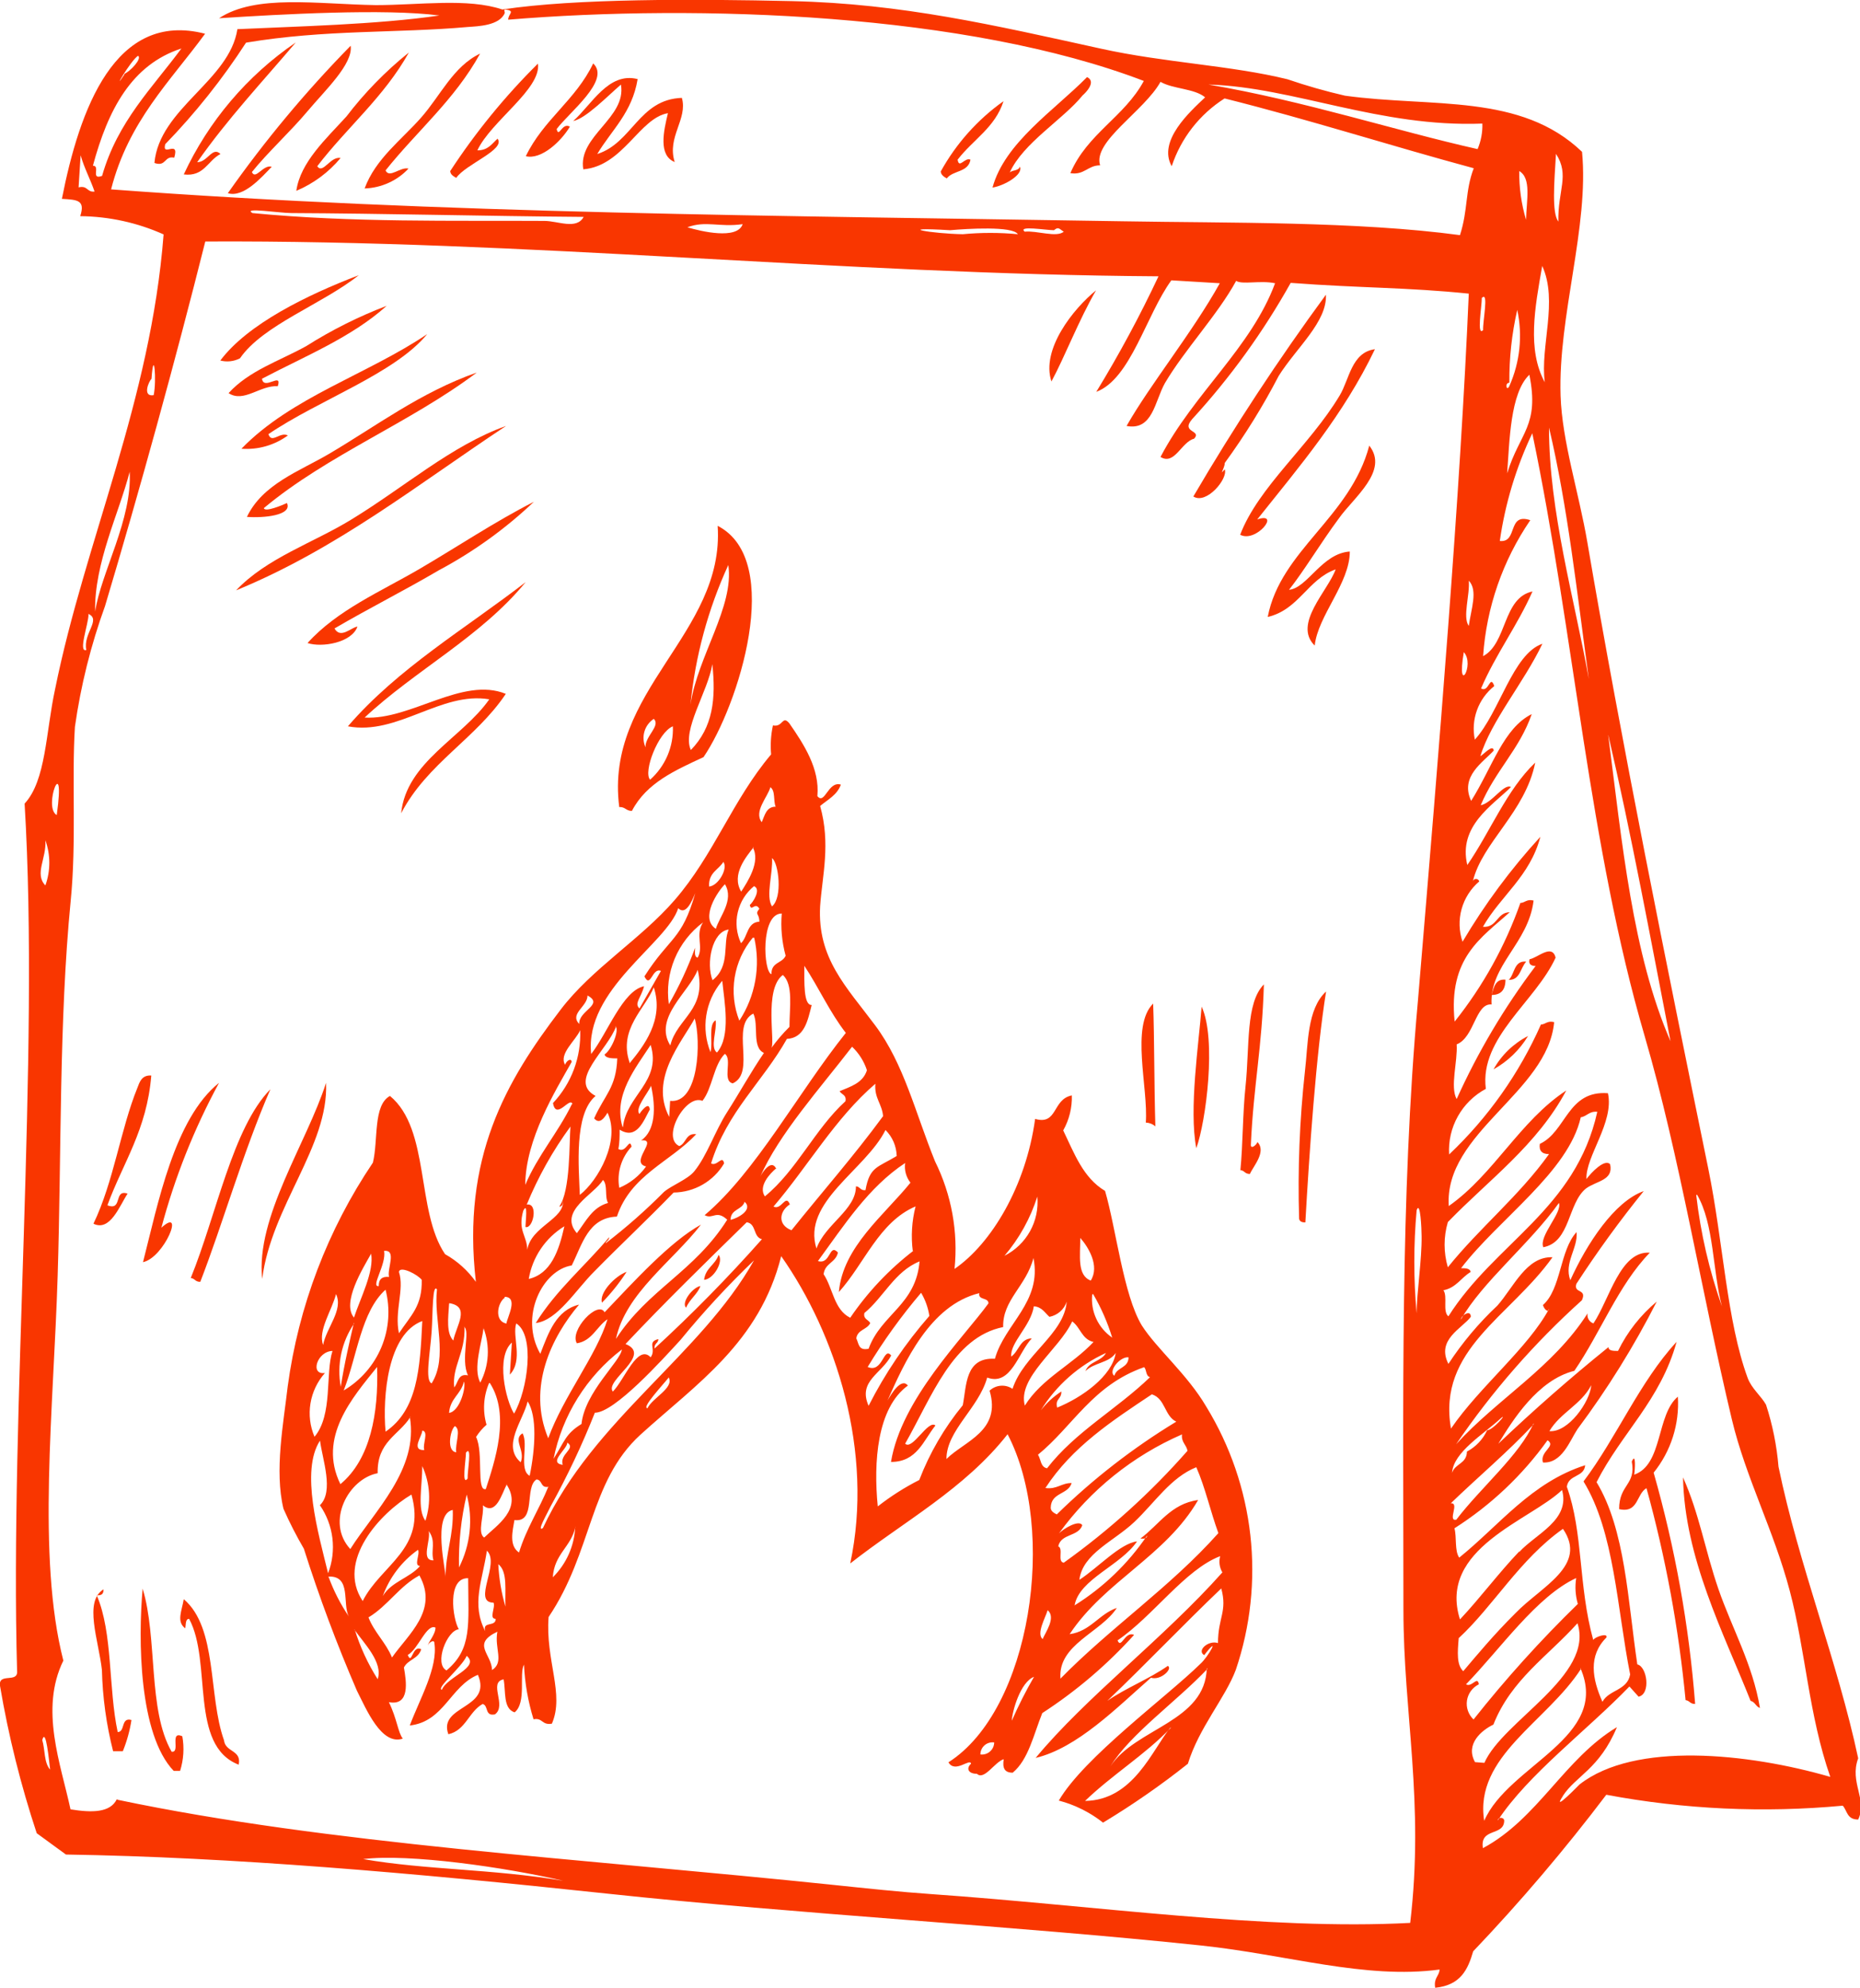 <svg width="87" height="93" viewBox="0 0 87 93" fill="none" xmlns="http://www.w3.org/2000/svg">
<g clip-path="url(#clip0_347_2319)">
<path fill-rule="evenodd" clip-rule="evenodd" d="M8.424 82.83H8.124C6.492 81.125 6.458 76.675 6.672 74.305C7.377 76.624 6.904 79.982 8.029 81.935C8.459 81.986 7.909 80.937 8.527 81.21C8.625 81.75 8.589 82.306 8.424 82.83Z" fill="#F93600"/>
<path fill-rule="evenodd" clip-rule="evenodd" d="M11.164 82.54C8.837 81.644 9.936 77.74 8.846 75.719C8.665 75.719 8.7 75.984 8.665 76.163C8.244 75.856 8.502 75.353 8.596 74.799C10.185 76.154 9.73 79.3 10.477 81.397C10.537 81.968 11.31 81.841 11.164 82.54Z" fill="#F93600"/>
<path fill-rule="evenodd" clip-rule="evenodd" d="M5.746 81.909H5.29C4.974 80.665 4.798 79.39 4.767 78.107C4.612 76.717 3.908 74.901 4.844 74.339C4.844 74.603 4.707 74.62 4.526 74.62C5.282 76.376 5.067 78.977 5.505 81.014C5.866 81.014 5.643 80.306 6.149 80.451C6.072 80.951 5.936 81.44 5.746 81.909Z" fill="#F93600"/>
<path fill-rule="evenodd" clip-rule="evenodd" d="M82.32 79.888C82.122 79.82 82.097 79.606 81.882 79.555C80.611 76.358 78.799 72.88 78.722 69.103C79.486 70.808 79.752 72.513 80.379 74.329C81.006 76.145 81.985 77.859 82.32 79.888Z" fill="#F93600"/>
<path fill-rule="evenodd" clip-rule="evenodd" d="M79.289 79.7C79.04 79.7 79.04 79.547 78.842 79.521C78.522 76.17 77.91 72.853 77.013 69.607C76.532 69.879 76.644 70.792 75.733 70.587C75.733 69.419 76.532 69.462 76.326 68.362C76.532 67.885 76.472 68.78 76.438 68.976C77.786 68.507 77.468 66.171 78.481 65.327C78.561 66.611 78.157 67.878 77.348 68.882C78.355 72.415 79.005 76.039 79.289 79.7Z" fill="#F93600"/>
<path fill-rule="evenodd" clip-rule="evenodd" d="M9.368 59.957C9.119 59.957 9.119 59.795 8.922 59.778C10.124 56.829 10.88 52.745 12.649 50.946C11.378 53.862 10.425 57.229 9.368 59.957Z" fill="#F93600"/>
<path fill-rule="evenodd" clip-rule="evenodd" d="M12.263 59.82C11.954 56.93 14.341 53.486 15.251 50.648C15.38 53.623 12.701 56.393 12.263 59.82Z" fill="#F93600"/>
<path fill-rule="evenodd" clip-rule="evenodd" d="M32.933 59.863C33.001 59.301 33.456 59.164 33.611 58.695C33.86 58.985 33.388 59.829 32.933 59.863Z" fill="#F93600"/>
<path fill-rule="evenodd" clip-rule="evenodd" d="M4.371 57.237C5.324 55.259 5.633 52.829 6.432 50.868C6.518 50.655 6.612 50.272 7.076 50.306C6.87 52.855 5.745 54.398 5.024 56.376C5.754 56.657 5.299 55.608 5.968 55.83C5.591 56.401 5.153 57.62 4.371 57.237Z" fill="#F93600"/>
<path fill-rule="evenodd" clip-rule="evenodd" d="M61.057 57.177C60.877 57.177 60.791 57.126 60.765 57.007C60.695 54.696 60.787 52.383 61.04 50.084C61.186 48.882 61.126 47.194 62.027 46.376C61.563 49.24 61.237 53.963 61.057 57.177Z" fill="#F93600"/>
<path fill-rule="evenodd" clip-rule="evenodd" d="M58.464 54.91C58.215 54.91 58.215 54.748 58.018 54.731C58.138 53.538 58.121 52.114 58.258 50.818C58.456 48.943 58.258 46.913 59.117 46.044C59.031 49.036 58.636 50.724 58.507 53.554C58.507 53.768 58.773 53.554 58.816 53.418C59.254 53.87 58.61 54.56 58.464 54.91Z" fill="#F93600"/>
<path fill-rule="evenodd" clip-rule="evenodd" d="M55.956 53.708C55.604 51.875 56.076 48.789 56.205 47.084C56.909 48.593 56.411 52.455 55.956 53.708Z" fill="#F93600"/>
<path fill-rule="evenodd" clip-rule="evenodd" d="M54.041 52.685C53.917 52.576 53.76 52.513 53.594 52.506C53.715 50.878 52.873 47.997 53.938 46.94C53.998 48.679 53.981 50.597 54.041 52.685Z" fill="#F93600"/>
<path fill-rule="evenodd" clip-rule="evenodd" d="M70.417 45.822C70.417 46.316 70.194 46.538 69.765 46.538C69.876 46.179 69.945 45.779 70.417 45.822Z" fill="#F93600"/>
<path fill-rule="evenodd" clip-rule="evenodd" d="M70.572 45.831C70.856 45.558 70.804 44.919 71.388 44.978C71.113 45.268 71.105 45.848 70.572 45.831Z" fill="#F93600"/>
<path fill-rule="evenodd" clip-rule="evenodd" d="M18.764 38.038C19.004 35.634 21.632 34.509 22.886 32.71C20.627 32.327 18.592 34.415 16.273 33.972C18.618 31.252 21.761 29.411 24.586 27.229C22.491 29.786 19.434 31.338 17.055 33.563C19.21 33.691 21.632 31.628 23.659 32.454C22.25 34.56 19.983 35.702 18.764 38.038Z" fill="#F93600"/>
<path fill-rule="evenodd" clip-rule="evenodd" d="M14.384 30.077C15.775 28.534 17.819 27.664 19.614 26.616C21.408 25.567 23.134 24.407 24.972 23.47C23.642 24.732 22.145 25.81 20.524 26.675C18.927 27.613 17.235 28.465 15.646 29.395C15.93 29.906 16.436 29.335 16.72 29.309C16.445 30.068 15.054 30.298 14.384 30.077Z" fill="#F93600"/>
<path fill-rule="evenodd" clip-rule="evenodd" d="M11.044 27.613C12.478 26.096 14.642 25.397 16.411 24.314C18.919 22.788 21.126 20.828 23.668 19.924C19.58 22.626 15.793 25.661 11.044 27.613Z" fill="#F93600"/>
<path fill-rule="evenodd" clip-rule="evenodd" d="M61.495 30.196C60.465 29.19 62.114 27.638 62.474 26.632C61.169 27.093 60.757 28.516 59.297 28.857C59.898 25.729 63.161 24.203 64.046 20.844C64.982 22.029 63.307 23.273 62.62 24.254C61.761 25.413 61.032 26.649 60.293 27.587C61.152 27.51 61.83 25.882 63.136 25.797C63.136 27.28 61.641 28.798 61.495 30.196Z" fill="#F93600"/>
<path fill-rule="evenodd" clip-rule="evenodd" d="M11.55 24.177C12.28 22.642 14.014 22.037 15.38 21.235C17.595 19.931 19.674 18.346 22.301 17.425C19.193 19.769 15.32 21.278 12.34 23.767C12.391 23.972 13.199 23.631 13.422 23.529C13.688 24.108 12.331 24.236 11.55 24.177Z" fill="#F93600"/>
<path fill-rule="evenodd" clip-rule="evenodd" d="M58.008 25.012C58.867 22.762 61.254 20.852 62.662 18.499C63.117 17.749 63.212 16.479 64.311 16.334C62.843 19.403 60.79 21.807 58.806 24.296C59.94 23.913 58.755 25.413 58.008 25.012Z" fill="#F93600"/>
<path fill-rule="evenodd" clip-rule="evenodd" d="M11.293 20.989C13.629 18.577 17.175 17.52 19.983 15.627C18.455 17.485 14.891 18.713 12.555 20.307C12.71 20.776 13.088 20.179 13.466 20.367C12.839 20.825 12.069 21.046 11.293 20.989Z" fill="#F93600"/>
<path fill-rule="evenodd" clip-rule="evenodd" d="M55.818 23.222C57.721 19.973 59.79 16.823 62.019 13.785C62.079 15.055 60.645 16.257 59.812 17.579C59.075 18.998 58.23 20.36 57.287 21.654C57.287 21.901 56.995 22.293 57.287 21.952C57.45 22.387 56.428 23.615 55.818 23.222Z" fill="#F93600"/>
<path fill-rule="evenodd" clip-rule="evenodd" d="M10.691 18.388C11.653 17.331 13.062 16.888 14.324 16.189C15.511 15.437 16.771 14.806 18.085 14.305C16.445 15.78 14.264 16.658 12.254 17.715C12.34 18.286 13.216 17.374 12.993 18.064C12.16 18.013 11.404 18.857 10.691 18.388Z" fill="#F93600"/>
<path fill-rule="evenodd" clip-rule="evenodd" d="M10.305 16.863C11.584 15.158 14.349 13.802 16.78 12.873C15.062 14.237 12.297 15.2 11.224 16.761C10.941 16.906 10.613 16.943 10.305 16.863Z" fill="#F93600"/>
<path fill-rule="evenodd" clip-rule="evenodd" d="M49.18 17.843C48.682 16.342 50.211 14.433 51.267 13.58C50.46 14.97 49.807 16.683 49.18 17.843Z" fill="#F93600"/>
<path fill-rule="evenodd" clip-rule="evenodd" d="M11.782 8.048C11.954 8.44 12.306 7.681 12.71 7.8C12.203 8.329 11.379 9.258 10.657 9.036C12.38 6.586 14.302 4.28 16.402 2.14C16.523 2.992 15.2 4.228 14.393 5.192C13.586 6.155 12.504 7.144 11.782 8.048Z" fill="#F93600"/>
<path fill-rule="evenodd" clip-rule="evenodd" d="M14.839 7.775C15.105 8.167 15.449 7.297 15.93 7.391C15.374 8.06 14.664 8.586 13.86 8.926C14.049 7.579 15.277 6.47 16.205 5.447C17.053 4.337 18.033 3.332 19.125 2.455C17.965 4.535 16.222 5.967 14.839 7.775Z" fill="#F93600"/>
<path fill-rule="evenodd" clip-rule="evenodd" d="M17.055 8.815C17.561 7.434 18.772 6.548 19.691 5.508C20.61 4.468 21.194 3.112 22.456 2.507C21.271 4.664 19.494 6.139 18.034 7.971C18.214 8.364 18.721 7.792 19.107 7.886C18.844 8.168 18.527 8.395 18.174 8.554C17.822 8.714 17.442 8.802 17.055 8.815Z" fill="#F93600"/>
<path fill-rule="evenodd" clip-rule="evenodd" d="M9.223 7.587C9.712 7.587 9.935 6.829 10.313 7.204C9.721 7.502 9.549 8.278 8.596 8.158C9.751 5.671 11.56 3.538 13.834 1.986C12.271 3.828 10.631 5.575 9.223 7.587Z" fill="#F93600"/>
<path fill-rule="evenodd" clip-rule="evenodd" d="M21.34 8.32C21.211 8.243 21.074 8.175 21.057 8.004C22.243 6.189 23.619 4.503 25.162 2.975C25.325 4.16 22.972 5.66 22.328 7.033C22.834 7.033 23.006 6.726 23.272 6.487C23.667 6.998 21.787 7.672 21.34 8.32Z" fill="#F93600"/>
<path fill-rule="evenodd" clip-rule="evenodd" d="M29.825 3.7C29.567 5.277 28.605 6.079 27.936 7.204C29.576 6.684 29.885 4.646 31.894 4.578C32.178 5.576 31.182 6.411 31.559 7.579C30.778 7.264 31.044 6.121 31.242 5.294C29.911 5.516 29.146 7.767 27.283 7.92C27.017 6.36 29.318 5.516 29.043 3.956C28.391 4.519 27.403 5.542 26.811 5.661C27.678 4.894 28.459 3.351 29.825 3.7Z" fill="#F93600"/>
<path fill-rule="evenodd" clip-rule="evenodd" d="M47.231 8.065C47.36 7.946 47.652 7.997 47.703 7.792C47.884 8.159 46.982 8.687 46.424 8.773C46.999 6.667 49.309 5.167 50.846 3.606C51.31 3.828 50.752 4.365 50.64 4.459C49.721 5.593 47.867 6.675 47.231 8.065Z" fill="#F93600"/>
<path fill-rule="evenodd" clip-rule="evenodd" d="M26.037 6.036C26.14 6.488 26.287 5.703 26.656 5.925C26.244 6.616 25.316 7.485 24.595 7.306C25.41 5.601 26.93 4.68 27.746 2.967C28.579 3.751 26.621 5.252 26.037 6.036Z" fill="#F93600"/>
<path fill-rule="evenodd" clip-rule="evenodd" d="M44.285 8.346C44.157 8.269 44.019 8.193 44.002 8.022C44.72 6.72 45.723 5.595 46.939 4.731C46.544 5.968 45.513 6.53 44.792 7.468C44.861 7.92 45.127 7.34 45.393 7.468C45.29 8.073 44.569 7.962 44.285 8.346Z" fill="#F93600"/>
<path fill-rule="evenodd" clip-rule="evenodd" d="M1.718 85.746C0.972 83.496 0.397 81.193 0.001 78.857C-0.094 78.209 0.859 78.755 0.799 78.15C0.456 65.959 1.864 49.386 1.151 37.587C2.156 36.505 2.139 34.254 2.577 32.234C3.985 25.277 7.051 18.756 7.652 10.964C6.426 10.414 5.099 10.124 3.753 10.111C3.994 9.361 3.633 9.344 2.895 9.301C3.719 5.115 5.377 0.486 9.593 1.578C7.961 3.811 6.012 5.661 5.196 8.858C20.611 10.009 36.592 10.086 52.522 10.35C57.408 10.435 63.48 10.35 68.289 10.998C68.675 9.796 68.52 8.952 68.933 7.869C65.043 6.82 61.264 5.601 57.279 4.604C56.111 5.346 55.237 6.467 54.806 7.775C54.136 6.59 55.665 5.218 56.369 4.553C55.871 4.135 54.866 4.169 54.282 3.828C53.518 5.201 51.096 6.624 51.457 7.733C50.873 7.733 50.727 8.202 50.066 8.099C50.856 6.249 52.591 5.473 53.501 3.786C45.24 0.623 32.693 0.179 23.771 0.921C23.771 0.665 24.054 0.546 23.771 0.469C23.488 0.393 23.625 0.52 23.608 0.614C23.359 1.202 22.354 1.228 21.89 1.262C18.533 1.56 15.218 1.373 11.508 1.995C10.407 3.696 9.142 5.287 7.729 6.744C7.558 7.383 8.408 6.497 8.15 7.375C7.678 7.272 7.781 7.818 7.223 7.622C7.455 5.064 10.735 3.777 11.104 1.364C13.801 1.237 17.665 1.151 20.551 0.725C18.035 0.393 13.148 0.665 10.246 0.853C11.963 -0.281 14.831 0.196 17.579 0.239C19.623 0.239 21.873 -0.102 23.496 0.444C26.931 -0.076 32.487 -0.051 37.047 0.052C42.2 0.171 46.493 1.177 51.5 2.277C54.463 2.933 57.606 3.061 60.225 3.709C61.107 4.011 62.004 4.267 62.913 4.476C67 5.039 71.131 4.348 73.999 7.102C74.334 10.597 72.874 14.774 72.995 18.508C73.063 20.64 73.853 23.052 74.248 25.371C75.846 34.749 77.941 45.072 79.907 54.68C80.603 58.09 80.766 61.79 81.745 64.45C81.925 64.944 82.381 65.302 82.604 65.703C82.91 66.644 83.106 67.616 83.188 68.602C84.141 73.222 85.953 77.715 86.915 82.242C86.494 83.376 87.361 84.16 86.915 85.106C86.382 85.106 86.408 84.697 86.194 84.458C82.501 84.803 78.777 84.631 75.133 83.947C73.198 86.502 71.12 88.947 68.907 91.27C68.658 92.122 68.323 92.856 67.129 92.975C67.052 92.506 67.318 92.438 67.335 92.122C63.849 92.591 60.208 91.423 56.172 90.997C47.455 90.076 37.425 89.539 28.357 88.567C19.288 87.596 10.804 86.862 3.084 86.743M5.522 84.186C15.347 86.249 27.077 86.922 39.014 88.167C40.482 88.32 42.071 88.491 43.548 88.593C51.234 89.13 59.246 90.298 65.961 89.94C66.631 84.279 65.644 80.145 65.644 75.285C65.644 65.72 65.489 56.01 66.322 46.812C67.335 34.74 68.306 23.018 68.701 13.734C65.798 13.436 63.669 13.479 60.371 13.231C59.087 15.527 57.54 17.667 55.759 19.608C55.21 20.247 56.232 20.111 55.854 20.52C55.261 20.665 54.944 21.782 54.282 21.373C55.845 18.389 58.525 16.258 59.641 13.248C58.954 13.103 58.095 13.325 57.82 13.137C56.962 14.715 55.407 16.36 54.488 17.92C54.008 18.773 53.922 20.154 52.694 19.924C53.81 17.963 55.768 15.559 57.056 13.248L54.789 13.112C53.604 14.74 52.891 17.724 51.277 18.329C52.345 16.581 53.317 14.777 54.188 12.924C39.314 12.831 24.664 11.219 9.602 11.296C8.202 16.872 6.544 22.89 4.913 28.346C4.249 30.177 3.777 32.071 3.504 33.998C3.35 36.454 3.582 39.378 3.307 42.131C2.757 47.741 2.878 53.887 2.697 59.676C2.508 65.865 1.718 72.813 2.963 77.672C1.847 79.948 2.843 82.506 3.298 84.629C4.294 84.791 5.153 84.791 5.462 84.16L5.522 84.186ZM16.987 86.956C19.932 87.468 22.998 87.408 26.347 87.971C23.634 87.34 19.125 86.692 16.987 86.956ZM1.976 81.389C2.113 81.833 2.053 82.455 2.345 82.77C2.294 82.37 2.148 80.758 1.976 81.389ZM73.098 84.015C72.531 84.868 73.956 83.384 73.888 83.461C76.464 81.449 81.754 81.995 85.61 83.111C84.596 80.204 84.459 77.221 83.712 74.399C82.965 71.577 81.659 69.122 81.007 66.394C79.564 60.341 78.559 54.049 76.936 48.491C74.308 39.506 73.656 29.796 71.672 20.265C70.914 21.859 70.402 23.557 70.152 25.303C71.011 25.397 70.487 23.964 71.578 24.331C70.288 26.22 69.527 28.414 69.371 30.691C70.504 30.085 70.281 27.963 71.681 27.664C70.968 29.276 69.963 30.597 69.276 32.2C69.645 32.421 69.688 31.518 69.894 32.089C69.525 32.383 69.245 32.773 69.085 33.215C68.924 33.657 68.889 34.135 68.984 34.595C70.144 33.325 70.753 30.588 72.144 30.111C71.286 31.918 69.74 33.726 69.242 35.371C69.388 35.294 69.834 34.783 69.869 35.107C69.388 35.644 68.271 36.309 68.812 37.46C69.791 35.908 70.324 34.05 71.646 33.402C71.071 35.056 69.929 36.062 69.259 37.664C69.791 37.562 70.341 36.633 70.676 36.812C69.817 37.664 68.194 38.636 68.632 40.46C69.714 38.892 70.47 36.948 71.809 35.669C71.346 37.988 69.319 39.412 68.89 41.228C68.898 41.194 68.917 41.164 68.944 41.143C68.972 41.122 69.005 41.11 69.04 41.11C69.075 41.11 69.108 41.122 69.136 41.143C69.163 41.164 69.182 41.194 69.19 41.228C68.792 41.567 68.504 42.017 68.365 42.52C68.226 43.023 68.241 43.555 68.409 44.049C69.448 42.292 70.668 40.646 72.05 39.139C71.56 40.998 70.204 41.884 69.362 43.35C70.032 43.401 70.006 42.677 70.616 42.668C69.293 43.862 67.73 44.791 68.04 47.783C69.369 46.117 70.408 44.241 71.114 42.234C71.32 42.234 71.414 42.038 71.732 42.123C71.492 44.126 69.671 45.132 69.766 46.982C69.01 46.914 68.967 48.525 68.134 48.849C68.186 49.659 67.816 50.835 68.134 51.407C69.128 49.203 70.367 47.115 71.827 45.183C71.646 45.183 71.475 45.115 71.543 44.868C71.93 44.8 72.591 44.126 72.763 44.791C71.827 46.846 69.19 48.534 69.499 50.929C68.948 51.225 68.494 51.671 68.19 52.215C67.885 52.759 67.744 53.377 67.782 53.998C69.603 52.273 71.063 50.208 72.076 47.92C72.282 47.92 72.376 47.724 72.694 47.809C72.393 51.091 67.541 52.984 67.765 56.411C69.877 54.927 71.088 52.43 73.261 51.006C71.895 53.563 69.637 55.183 67.722 57.161C67.519 57.851 67.519 58.585 67.722 59.275C69.216 57.417 71.054 55.942 72.454 53.981C72.121 53.981 71.978 53.822 72.024 53.504C73.269 52.924 73.312 50.989 75.21 51.134C75.511 52.498 74.154 54.092 74.205 55.149C74.42 54.851 75.064 54.177 75.313 54.459C75.476 55.217 74.678 55.226 74.18 55.592C73.321 56.291 73.458 58.099 72.187 58.337C71.964 57.817 73.089 56.718 72.917 56.266C71.56 58.175 69.336 59.957 68.332 61.722C68.332 61.534 68.804 61.227 68.795 61.594C68.374 62.148 67.172 62.66 67.748 63.794C68.401 62.797 69.17 61.882 70.04 61.066C70.796 60.213 71.397 58.755 72.617 58.806C70.633 61.594 67.224 63.111 67.868 66.82C69.216 64.851 71.475 63.052 72.462 61.21C72.411 61.441 72.213 61.21 72.17 61.04C73.029 60.29 72.952 58.482 73.742 57.63C73.819 58.38 73.141 59.062 73.45 59.88C74.222 58.175 75.511 56.198 76.885 55.712C75.759 57.103 74.707 58.552 73.733 60.051C73.587 60.511 74.248 60.264 73.991 60.818C71.765 62.821 69.79 65.082 68.108 67.553C70.066 65.405 72.642 63.964 74.257 61.432C74.239 61.53 74.257 61.631 74.307 61.717C74.358 61.803 74.437 61.868 74.532 61.901C75.287 60.767 75.785 58.491 77.168 58.593C75.7 60.102 74.867 62.327 73.639 64.118C71.921 64.544 70.745 66.445 70.083 67.528C71.738 65.953 73.455 64.447 75.236 63.009C75.236 63.188 75.468 63.188 75.682 63.188C76.116 62.3 76.734 61.513 77.494 60.878C76.431 62.968 75.19 64.965 73.785 66.846C73.424 67.391 73.063 68.457 72.17 68.406C72.007 67.885 72.814 67.647 72.385 67.365C71.213 69.002 69.735 70.4 68.031 71.483C68.143 71.909 68.031 72.54 68.254 72.856C70.144 71.33 71.621 69.343 74.145 68.533C74.094 69.113 73.372 68.951 73.287 69.539C74.059 71.688 73.819 74.168 74.523 76.709C74.575 76.573 75.219 76.351 75.141 76.59C74.283 77.442 74.472 78.525 74.953 79.599C75.262 79.028 76.112 79.079 76.249 78.32C75.631 75.217 75.519 71.662 74.068 69.292C75.622 67.229 76.696 64.629 78.422 62.762C77.666 65.499 75.846 67.025 74.678 69.326C76.026 71.551 76.138 74.868 76.584 77.851C77.039 77.945 77.228 79.232 76.644 79.36L76.215 78.883C74.231 80.937 71.475 82.992 70.058 85.149C70.058 84.995 70.332 84.978 70.358 85.149C70.358 85.907 69.207 85.464 69.362 86.445C71.938 85.064 73.175 82.259 75.631 80.784C74.815 82.745 73.699 83.069 73.098 84.007V84.015ZM73.956 78.047C72.368 80.528 68.941 82.156 69.422 85.166C70.556 82.549 75.347 81.27 73.922 78.022L73.956 78.047ZM69.431 82.455C70.29 80.486 74.583 78.38 73.785 75.925C72.419 77.451 70.684 78.559 69.852 80.665C69.319 80.92 68.52 81.568 68.993 82.421L69.431 82.455ZM73.802 75.021C73.688 74.628 73.662 74.215 73.725 73.811C71.878 74.663 70.186 77.118 68.572 78.781C68.847 78.943 69.104 78.363 69.173 78.781C69.026 78.853 68.898 78.96 68.801 79.092C68.704 79.224 68.641 79.377 68.616 79.539C68.592 79.7 68.607 79.865 68.661 80.02C68.714 80.174 68.805 80.314 68.924 80.426C70.431 78.522 72.061 76.717 73.802 75.021ZM68.228 76.649C68.177 77.263 68.125 77.877 68.443 78.167C69.079 77.417 69.869 76.462 70.891 75.447C72.093 74.203 74.283 73.231 73.106 71.509C71.088 72.932 69.852 75.123 68.228 76.624V76.649ZM71.062 72.591C71.844 71.739 73.458 71.1 73.063 69.693C71.578 71.117 67.241 72.429 68.289 75.746C69.25 74.723 70.1 73.572 71.062 72.566V72.591ZM71.732 66.624C70.513 67.928 69.156 69.062 67.859 70.315C68.289 70.273 67.687 71.168 68.117 71.082C69.259 69.582 71.088 68.047 71.732 66.573V66.624ZM68.615 67.894C69.032 67.674 69.364 67.323 69.559 66.897C69.834 66.897 70.547 66.044 70.204 66.334C69.422 67.067 67.979 67.911 67.919 68.891C68.057 68.448 68.606 68.474 68.615 67.894ZM74.429 64.791C73.956 65.703 72.986 66.07 72.471 66.939C73.355 67.016 74.377 65.558 74.429 64.791ZM66.494 57.826C66.494 57.476 66.434 56.121 66.262 56.607C66.117 58.212 66.117 59.827 66.262 61.432C66.262 60.477 66.511 58.926 66.494 57.809V57.826ZM74.712 52.003C74.334 51.961 74.231 52.217 73.939 52.259C73.364 54.817 70.1 57.016 68.34 59.318C68.52 59.318 68.769 59.318 68.787 59.497C68.349 59.753 68.108 60.239 67.516 60.349C67.722 60.648 67.464 61.347 67.748 61.569C69.929 58.124 73.699 56.573 74.712 52.003ZM79.341 55.908C79.545 57.68 79.948 59.425 80.543 61.108C80.096 59.412 80.182 57.255 79.375 55.874L79.341 55.908ZM75.219 34.348C75.871 39.42 76.361 44.629 78.138 48.704C77.202 43.888 76.309 39.037 75.219 34.348ZM2.122 39.301C2.182 40.154 1.598 40.87 2.122 41.415C2.368 40.732 2.368 39.984 2.122 39.301ZM2.654 38.124C3.084 35.038 1.984 37.749 2.654 38.124ZM4.14 28.747C4.14 29.173 3.642 30.537 4.037 30.401C3.874 29.625 4.75 28.986 4.131 28.713L4.14 28.747ZM6.064 22.072C5.557 24.033 4.406 26.334 4.449 28.61C4.724 26.778 6.201 24.28 6.064 22.038V22.072ZM68.469 30.503C69.01 31.1 68.108 32.609 68.469 30.503ZM72.454 20.034C72.454 23.913 73.639 27.997 74.317 31.765C73.767 27.758 73.329 23.683 72.454 20V20.034ZM68.701 27.161C68.761 27.818 68.4 28.866 68.701 29.276C68.812 28.474 69.139 27.613 68.701 27.161ZM7.085 17.724C6.965 17.818 6.639 18.576 7.188 18.483C7.334 17.792 7.197 16.198 7.085 17.724ZM71.535 17.528C70.633 18.381 70.607 20.674 70.496 22.14C71.088 20.213 72.016 19.932 71.535 17.528ZM70.599 17.903C70.367 17.903 70.47 18.338 70.599 18.056C71.097 16.937 71.226 15.69 70.968 14.493C70.713 15.612 70.589 16.756 70.599 17.903ZM72.136 12.438C71.792 14.382 71.423 16.36 72.256 17.878C72.033 16.198 72.891 14.092 72.136 12.438ZM69.311 13.93C69.311 14.34 69.061 15.755 69.371 15.439C69.353 15.03 69.637 13.64 69.328 13.922L69.311 13.93ZM13.638 9.966C13.062 9.966 11.328 9.685 11.809 9.966C16.446 10.418 21.255 10.307 25.463 10.333C26.098 10.333 26.965 10.759 27.3 10.145C22.809 10.111 17.777 9.983 13.638 9.966ZM34.729 10.486C33.647 10.64 33.011 10.307 32.152 10.631C32.771 10.819 34.488 11.228 34.737 10.486H34.729ZM3.771 7.264L3.676 8.764C4.114 8.662 4.054 9.003 4.423 8.96C4.226 8.381 3.942 7.869 3.771 7.264ZM44.441 10.768C41.727 10.606 43.582 10.93 45.034 10.955C45.89 10.874 46.753 10.874 47.61 10.955C47.369 10.563 45.222 10.699 44.441 10.768ZM49.302 10.768C48.932 10.768 47.584 10.537 47.928 10.836C48.494 10.776 49.422 11.126 49.757 10.836C49.551 10.716 49.516 10.588 49.31 10.759L49.302 10.768ZM8.485 2.268C6.149 3.027 5.05 5.141 4.346 7.75C4.715 7.75 4.217 8.432 4.775 8.227C5.505 5.67 7.128 4.109 8.485 2.268ZM72.78 7.196C72.694 8.577 72.582 9.958 72.891 10.367C72.857 8.901 73.433 8.202 72.78 7.196ZM71.062 7.997C71.052 8.77 71.159 9.54 71.38 10.282C71.397 9.378 71.646 8.329 71.054 7.997H71.062ZM5.797 3.462C6.089 3.351 6.656 2.737 6.459 2.609C6.124 2.805 5.153 4.493 5.832 3.462H5.797ZM56.532 3.956C60.998 4.715 65.274 6.113 69.113 6.974C69.273 6.597 69.35 6.19 69.336 5.78C64.553 5.968 60.517 4.084 56.567 3.956H56.532Z" fill="#F93600"/>
<path fill-rule="evenodd" clip-rule="evenodd" d="M56.326 77.416C55.956 77.203 56.532 76.7 56.97 76.853C56.97 75.651 57.416 75.387 57.124 74.296C55.338 76.001 53.595 77.834 51.792 79.556C52.65 78.959 53.749 78.533 54.625 77.919C54.866 78.047 54.299 78.618 53.835 78.473C52.247 79.863 50.4 81.755 48.442 82.224C50.787 79.385 54.454 76.606 57.176 73.546C57.108 73.433 57.064 73.307 57.047 73.177C57.029 73.046 57.038 72.914 57.073 72.787C55.433 73.409 53.938 75.592 52.273 76.726C52.444 77.16 52.616 76.274 53.045 76.47C51.781 77.869 50.337 79.099 48.752 80.127C48.348 81.125 48.108 82.301 47.369 82.915C46.965 82.915 46.888 82.676 46.948 82.284C46.527 82.412 46.038 83.29 45.694 82.966C45.274 82.966 45.188 82.702 45.42 82.497C45.377 82.216 44.672 82.966 44.363 82.429C48.219 79.974 49.473 71.576 47.129 67.084C45.128 69.641 42.268 71.167 39.769 73.128C40.885 67.885 39.099 62.395 36.54 58.755C35.527 62.796 32.581 64.722 29.953 67.109C27.549 69.309 27.721 72.574 25.66 75.634C25.505 77.655 26.416 79.24 25.814 80.622C25.342 80.707 25.385 80.332 24.956 80.417C24.699 79.587 24.549 78.727 24.509 77.859C24.269 78.303 24.638 79.633 24.071 80.093C23.521 79.914 23.668 79.121 23.556 78.55C22.826 78.686 23.719 79.769 23.152 80.187C22.663 80.289 22.86 79.778 22.577 79.701C21.933 80.05 21.778 80.945 20.971 81.116C20.482 79.752 23.041 79.948 22.354 78.337C21.066 78.865 20.773 80.528 19.168 80.707C19.64 79.445 20.49 78.004 20.318 76.853C20.318 76.649 20.018 76.853 20.009 76.981C20.009 76.836 20.37 76.453 20.37 76.129C19.949 75.933 19.563 77.143 19.073 77.408C19.271 77.919 19.279 76.913 19.7 77.143C19.571 77.595 19.073 77.621 18.893 77.996C19.005 78.635 19.193 79.803 18.189 79.616C18.567 80.383 18.618 81.048 18.841 81.321C17.837 81.662 17.124 79.922 16.694 79.079C15.756 76.907 14.927 74.691 14.213 72.438C13.86 71.834 13.541 71.21 13.259 70.57C12.83 68.789 13.259 66.581 13.457 64.85C13.962 61.104 15.325 57.523 17.442 54.381C17.699 53.333 17.442 51.696 18.24 51.261C20.129 52.821 19.451 56.641 20.816 58.661C21.388 58.982 21.88 59.425 22.259 59.957C21.589 54.151 23.659 50.579 26.227 47.22C27.695 45.294 29.962 43.938 31.551 42.105C33.389 39.991 34.256 37.434 36.068 35.285C36.028 34.832 36.057 34.375 36.154 33.93C36.626 34.032 36.583 33.435 36.918 33.828C37.596 34.808 38.352 35.959 38.232 37.237C38.584 37.672 38.73 36.513 39.331 36.7C39.151 37.195 38.713 37.4 38.361 37.698C38.859 39.471 38.464 40.937 38.361 42.378C38.223 44.825 39.589 46.155 40.937 47.962C42.285 49.769 42.809 52.037 43.736 54.322C44.508 55.881 44.824 57.623 44.647 59.352C46.364 58.175 47.987 55.49 48.417 52.335C49.481 52.642 49.215 51.415 50.134 51.236C50.152 51.807 50.012 52.373 49.731 52.873C50.246 53.938 50.658 55.089 51.688 55.703C52.204 57.468 52.547 60.571 53.406 61.994C54.102 63.086 55.536 64.279 56.429 65.805C57.545 67.633 58.246 69.681 58.484 71.805C58.721 73.93 58.489 76.08 57.803 78.107C57.305 79.428 56.085 80.801 55.562 82.497C54.3 83.499 52.975 84.419 51.594 85.251C50.983 84.769 50.279 84.418 49.525 84.219C50.709 82.19 54.565 79.377 56.145 77.825C56.523 77.493 57.116 76.402 56.326 77.416ZM54.754 80.826C53.543 82.088 52.023 83.009 50.752 84.236C53.02 84.202 53.895 81.841 54.754 80.792V80.826ZM56.472 78.064C55.046 79.573 52.874 81.099 51.938 82.616C53.114 80.826 56.386 80.536 56.446 78.021L56.472 78.064ZM46.502 81.5C46.421 81.489 46.339 81.495 46.261 81.518C46.183 81.542 46.111 81.581 46.05 81.635C45.989 81.688 45.94 81.754 45.907 81.828C45.874 81.901 45.857 81.981 45.858 82.062C45.938 82.072 46.02 82.065 46.097 82.041C46.174 82.017 46.246 81.977 46.306 81.924C46.367 81.871 46.416 81.806 46.45 81.733C46.483 81.659 46.501 81.58 46.502 81.5ZM21.83 77.45C21.598 77.987 20.37 78.976 20.67 79.036C20.902 78.431 22.474 77.996 21.83 77.45ZM48.365 78.431C47.721 78.678 47.343 80.059 47.326 80.485C47.634 79.782 47.981 79.096 48.365 78.431ZM16.591 76.214C16.844 77.034 17.205 77.816 17.665 78.541C17.931 77.757 17.021 76.862 16.583 76.231L16.591 76.214ZM21.907 73.819C20.902 73.776 21.169 75.72 21.46 76.206C20.902 76.265 20.293 77.825 20.885 78.132C22.087 77.126 21.907 75.993 21.898 73.836L21.907 73.819ZM23.273 76.316C22.036 76.896 22.998 77.356 23.015 78.115C23.599 77.74 23.118 77.109 23.264 76.325L23.273 76.316ZM19.631 73.682C18.687 74.177 18.137 75.114 17.235 75.651C17.51 76.359 18.051 76.828 18.335 77.527C19.09 76.444 20.516 75.328 19.623 73.699L19.631 73.682ZM56.987 71.704C56.618 70.698 56.377 69.582 55.956 68.627C54.763 69.104 54.024 70.272 53.062 71.184C52.101 72.097 50.641 72.659 50.486 73.895C51.345 73.341 52.393 72.19 53.183 72.097C52.419 73.23 50.478 73.861 50.263 75.089C51.611 74.247 52.766 73.135 53.655 71.824C53.655 71.943 53.518 71.994 53.346 71.96C54.205 71.329 54.763 70.332 56.042 70.161C54.522 72.787 51.68 73.947 50.031 76.436C51.01 76.299 51.397 75.498 52.238 75.208C51.5 76.359 49.473 76.913 49.602 78.516C51.938 76.129 54.737 74.236 56.978 71.721L56.987 71.704ZM23.187 75.72C22.852 75.72 23.187 75.183 23.084 74.961C22.07 74.961 23.41 73.128 22.774 72.531C22.56 73.963 22.036 75.021 22.697 76.299C22.551 75.805 23.187 76.12 23.187 75.72ZM15.363 73.742C15.603 74.4 15.923 75.028 16.317 75.609C15.999 75.021 16.454 73.691 15.363 73.742ZM16.961 74.893C17.819 73.188 19.966 72.446 19.245 69.906C17.802 70.758 15.707 73.009 16.969 74.893H16.961ZM49.001 75.319C48.906 75.651 48.46 76.419 48.769 76.666C48.898 76.35 49.404 75.668 49.009 75.319H49.001ZM23.307 73.162C23.34 73.835 23.452 74.502 23.642 75.148C23.607 74.415 23.762 73.52 23.307 73.162ZM19.657 73.247C19.331 73.247 19.657 72.71 19.554 72.489C18.794 73.026 18.219 73.782 17.905 74.654C18.3 73.981 19.159 73.81 19.648 73.247H19.657ZM21.186 70.622C20.198 70.809 20.868 73.529 20.842 73.767C20.842 72.6 21.22 71.849 21.177 70.622H21.186ZM14.968 70.4C15.63 69.752 15.08 68.26 14.968 67.382C14.041 68.806 14.891 71.721 15.346 73.588C15.546 73.066 15.615 72.502 15.548 71.947C15.481 71.392 15.279 70.861 14.96 70.4H14.968ZM26.914 71.423C26.707 72.369 25.926 72.676 25.857 73.776C26.49 73.149 26.864 72.31 26.905 71.423H26.914ZM21.83 69.906C21.566 71.023 21.444 72.168 21.469 73.316C22.004 72.261 22.133 71.048 21.83 69.906ZM20.052 71.611C20.164 72.037 19.657 73 20.275 72.983C20.138 72.506 20.413 72.105 20.052 71.611ZM19.193 66.282C18.652 67.135 17.631 67.425 17.665 68.908C16.299 69.164 15.217 71.184 16.385 72.455C17.485 70.707 19.597 68.729 19.168 66.274L19.193 66.282ZM25.677 69.539C25.256 69.624 25.394 69.224 25.093 69.198C24.518 69.573 25.093 71.227 24.062 71.099C23.977 71.602 23.796 72.293 24.277 72.617C24.621 71.483 25.222 70.596 25.651 69.531L25.677 69.539ZM23.71 69.42C23.47 69.863 23.212 70.912 22.585 70.409C22.654 70.869 22.311 71.687 22.646 71.918C23.23 71.346 24.457 70.588 23.685 69.42H23.71ZM35.269 58.951C34.05 60.12 32.903 61.361 31.834 62.668C30.976 63.605 28.743 66.078 27.824 66.078C27.231 67.575 26.543 69.033 25.763 70.443C25.6 70.792 25.076 71.679 25.394 71.474C27.764 66.385 32.779 63.384 35.269 58.951ZM55.544 67.859C55.493 67.57 55.244 67.459 55.287 67.092C52.985 68.095 50.998 69.694 49.533 71.721C49.739 71.508 50.461 71.065 50.624 71.338C50.443 71.883 49.627 71.721 49.499 72.327C49.756 72.438 49.439 73.043 49.756 73.094C51.881 71.575 53.823 69.819 55.544 67.859ZM19.752 68.576C19.752 69.505 19.503 70.596 19.898 71.133C20.173 70.293 20.121 69.38 19.752 68.576ZM22.877 64.688C22.612 65.306 22.57 65.995 22.757 66.641C22.567 66.806 22.402 66.998 22.268 67.212C22.628 67.953 22.268 69.769 22.723 69.65C23.127 68.388 23.891 66.206 22.912 64.688H22.877ZM17.639 63.938C16.488 65.37 14.848 67.229 15.922 69.42C17.33 68.252 17.708 66.095 17.639 63.938ZM42.998 69.224C43.485 67.958 44.172 66.778 45.033 65.728C45.214 64.808 45.136 63.478 46.536 63.554C46.991 61.918 48.752 60.903 48.339 58.84C48.005 60.153 46.888 60.801 46.922 62.071C44.561 62.548 43.582 65.345 42.337 67.527C42.68 67.851 43.41 66.385 43.754 66.675C43.187 67.382 42.895 68.38 41.675 68.38C42.156 65.447 45.033 62.608 46.235 60.963C46.235 60.673 45.737 60.826 45.806 60.485C43.496 61.048 42.302 63.733 41.512 65.507C41.684 65.208 42.156 64.415 42.465 64.808C41.023 65.856 40.851 68.388 41.057 70.46C41.662 69.986 42.312 69.572 42.998 69.224ZM21.795 67.945C21.795 68.269 21.581 69.539 21.873 69.155C21.855 68.831 22.096 67.561 21.795 67.945ZM55.02 66.496C54.462 66.231 54.514 65.421 53.878 65.217C52.023 66.453 50.151 67.672 48.898 69.599C49.439 69.675 49.645 69.36 50.126 69.368C49.954 69.923 49.164 69.795 49.147 70.519C49.147 70.69 49.301 70.767 49.43 70.835C51.12 69.18 52.995 67.724 55.02 66.496ZM24.681 65.549C24.466 66.453 23.461 67.629 24.355 68.397C24.586 67.843 23.968 67.331 24.44 67.041C24.732 67.544 24.251 68.746 24.775 69.028C25.041 67.74 25.127 66.231 24.681 65.549ZM26.536 67.476C26.536 67.783 25.617 68.414 26.321 68.516C26.158 68.004 26.965 67.757 26.536 67.476ZM27.197 66.623C27.343 65.115 29.035 63.665 29.086 63.12C27.434 64.386 26.3 66.203 25.892 68.235C26.416 67.408 26.45 67.067 27.197 66.606V66.623ZM21.263 66.717C21.048 66.922 20.885 67.885 21.34 67.928C21.272 67.553 21.598 66.837 21.263 66.7V66.717ZM19.752 66.913C19.752 67.169 19.202 67.843 19.846 67.825C19.752 67.553 20.069 66.956 19.752 66.913ZM15.569 63.188C14.831 63.188 14.479 64.33 15.2 64.219C14.844 64.62 14.609 65.113 14.522 65.641C14.435 66.169 14.501 66.71 14.711 67.203C15.578 66.172 15.209 64.245 15.552 63.188H15.569ZM19.752 61.79C18.137 62.386 17.888 65.302 18.034 66.964C19.52 65.95 19.648 64.049 19.752 61.79ZM48.554 68.047C48.691 68.26 48.666 68.618 48.975 68.678C50.289 66.973 52.238 65.916 53.792 64.415C53.586 64.364 53.638 64.074 53.518 63.947C51.105 64.79 50.186 66.709 48.545 68.047H48.554ZM28.854 56.905C27.515 56.956 27.24 58.192 26.742 59.19C25.376 59.403 24.277 61.585 25.273 63.324C25.66 62.318 26.02 61.278 27.085 61.022C25.806 62.531 24.646 64.876 25.643 67.271C26.364 65.293 27.91 63.384 28.416 61.704C27.91 62.045 27.695 62.719 26.982 62.83C26.622 62.233 27.97 60.801 28.279 61.38C29.636 59.957 31.345 58.073 32.787 57.28C31.474 58.985 29.258 60.494 28.811 62.625C30.314 60.306 32.478 59.488 34.015 57.05C33.5 56.572 33.346 57.05 32.959 56.837C35.355 54.816 37.347 51.082 39.563 48.312C38.816 47.357 38.301 46.197 37.622 45.174C37.622 45.933 37.579 47.024 37.966 47.007C37.777 47.757 37.622 48.55 36.806 48.593C35.681 50.596 34.007 52.003 33.26 54.416C33.535 54.578 33.792 53.998 33.869 54.416C33.628 54.826 33.283 55.167 32.87 55.406C32.456 55.645 31.987 55.774 31.508 55.779C30.237 57.092 29.069 58.175 27.79 59.479C26.931 60.332 26.072 61.764 25.059 61.883C26.02 60.332 27.36 59.224 28.494 57.868C28.494 58.022 28.356 58.039 28.322 58.158C29.286 57.419 30.198 56.616 31.053 55.754C31.405 55.447 32.169 55.166 32.478 54.782C33.079 54.04 33.431 52.924 34.015 52.011C34.599 51.099 35.115 50.153 35.733 49.249C35.158 48.994 35.501 47.937 35.235 47.408C34.144 47.979 35.381 50.17 34.273 50.673C33.758 50.554 34.273 49.548 33.904 49.292C33.371 49.821 33.328 50.895 32.856 51.491C32.083 51.15 30.915 53.214 31.774 53.606C32.1 53.486 32.075 52.983 32.564 53.051C31.353 54.347 29.507 54.953 28.854 56.905ZM48.262 62.6C47.635 63.248 47.292 64.85 46.175 64.433C45.78 65.865 44.269 66.905 44.269 68.243C45.128 67.391 46.845 66.939 46.287 65.046C46.429 64.913 46.613 64.831 46.809 64.816C47.004 64.8 47.199 64.852 47.36 64.961C47.884 63.358 49.773 62.404 49.894 60.886C49.835 61.065 49.729 61.224 49.587 61.349C49.445 61.473 49.272 61.557 49.087 61.594C48.872 61.406 48.743 61.133 48.357 61.099C48.219 62.02 47.232 62.804 47.3 63.452C47.661 63.205 47.704 62.608 48.271 62.6H48.262ZM21.701 64.62C21.564 65.217 21.057 65.396 21.005 66.086C21.512 66.018 21.813 64.859 21.701 64.62ZM24.045 66.12C24.689 65.004 25.033 62.463 24.148 61.901C23.942 62.506 24.492 63.605 23.848 64.296C23.876 63.796 23.908 63.296 23.942 62.796C23.187 63.469 23.65 65.49 24.045 66.12ZM31.293 64.415C31.001 64.782 29.979 65.873 30.288 65.865C30.512 65.387 31.525 64.927 31.285 64.441L31.293 64.415ZM18.034 60.323C16.892 61.346 16.703 63.435 16.076 65.038C16.871 64.567 17.491 63.853 17.844 63.003C18.196 62.154 18.263 61.214 18.034 60.323ZM16.574 61.892C15.976 62.762 15.748 63.831 15.939 64.867C16.102 63.793 16.377 62.642 16.548 61.892H16.574ZM21.727 62.054C21.77 63.282 21.134 63.929 21.246 64.893C21.435 64.68 21.418 64.228 21.89 64.33C21.529 63.589 22.019 62.233 21.701 62.054H21.727ZM20.464 60.349C20.215 59.897 20.25 61.449 20.189 62.293C20.121 63.29 19.863 64.569 20.189 64.705C20.971 63.461 20.275 61.739 20.439 60.315L20.464 60.349ZM43.47 61.551C43.413 61.169 43.282 60.801 43.084 60.468C42.157 61.556 41.322 62.716 40.585 63.938C41.298 64.245 41.323 62.958 41.684 63.401C41.246 64.253 40.113 64.594 40.628 65.754C41.396 64.242 42.351 62.83 43.47 61.551ZM30.434 63.486C30.718 63.094 30.237 62.77 30.795 62.634C30.795 62.83 30.589 62.83 30.615 63.077C32.377 61.459 34.054 59.752 35.639 57.962C35.218 57.86 35.389 57.237 34.926 57.169C33.011 59.045 31.096 60.912 29.258 62.864C30.546 63.375 28.262 64.569 28.665 65.089C29.198 64.56 29.825 62.838 30.434 63.486ZM22.62 62.114C22.534 62.821 22.113 64.006 22.465 64.671C22.669 64.277 22.788 63.846 22.813 63.404C22.838 62.962 22.769 62.519 22.611 62.105L22.62 62.114ZM49.645 65.097C49.645 65.464 49.344 65.413 49.447 65.839C50.606 65.37 52.023 64.364 52.187 63.282C51.886 63.751 51.156 63.733 50.77 64.134C50.933 63.674 51.517 63.682 51.731 63.282C50.47 63.858 49.409 64.792 48.683 65.967C48.949 65.624 49.271 65.327 49.636 65.089L49.645 65.097ZM52.127 64.339C52.247 63.938 52.779 63.998 52.788 63.486C52.384 63.444 51.834 64.126 52.109 64.339H52.127ZM51.156 62.77C50.598 62.651 50.538 62.08 50.151 61.807C49.55 63.111 47.575 64.433 47.936 65.745C48.734 64.467 50.143 63.844 51.148 62.77H51.156ZM15.716 60.528C15.544 61.253 14.857 62.233 15.114 62.907C15.26 62.105 16.076 61.27 15.716 60.528ZM21.005 60.997C20.962 61.653 20.868 62.352 21.203 62.702C21.34 62.003 22.019 61.116 21.014 60.954L21.005 60.997ZM18.661 59.496C18.927 60.298 18.438 61.346 18.661 62.361C19.228 61.508 19.752 61.091 19.726 59.863C19.546 59.624 18.781 59.224 18.67 59.454L18.661 59.496ZM43.007 59.002C41.847 59.471 41.341 60.664 40.43 61.415C40.37 61.704 40.619 61.721 40.705 61.883C40.559 62.199 40.113 62.182 40.052 62.6C40.173 62.83 40.138 63.188 40.628 63.086C41.22 61.457 42.861 61.039 43.015 58.959L43.007 59.002ZM17.347 58.661C16.969 59.334 15.973 60.937 16.557 61.628C16.849 60.733 17.519 59.454 17.356 58.627L17.347 58.661ZM23.607 60.699C23.264 60.946 23.109 61.79 23.685 61.909C23.728 61.611 24.26 60.673 23.607 60.656V60.699ZM51.087 60.545C51.047 60.934 51.112 61.327 51.277 61.682C51.441 62.038 51.699 62.343 52.023 62.566C51.805 61.855 51.506 61.171 51.13 60.528L51.087 60.545ZM42.697 58.533C42.605 57.83 42.649 57.115 42.826 56.427C41.109 57.161 40.439 59.104 39.237 60.434C39.417 58.328 41.366 56.828 42.586 55.319C42.485 55.19 42.411 55.042 42.368 54.884C42.325 54.726 42.315 54.561 42.337 54.398C40.619 55.532 39.486 57.306 38.258 58.985C38.867 59.164 38.773 58.132 39.194 58.584C39.091 59.062 38.584 59.079 38.524 59.599C38.962 60.255 39.005 61.261 39.769 61.636C40.584 60.437 41.587 59.375 42.74 58.49L42.697 58.533ZM18.197 59.727C18.094 59.343 18.575 58.448 17.965 58.508C18.086 59.138 17.313 60.213 17.716 60.153C17.711 59.835 17.871 59.693 18.197 59.727ZM26.398 57.357C25.96 57.626 25.584 57.985 25.297 58.41C25.009 58.834 24.817 59.316 24.732 59.82C25.763 59.582 26.141 58.516 26.398 57.357ZM26.682 52.693C25.855 53.823 25.169 55.049 24.638 56.342C25.196 56.248 24.938 57.502 24.578 57.391C24.578 57.169 24.707 56.163 24.475 56.632C24.209 57.57 24.646 57.774 24.664 58.456C24.835 57.365 26.433 57.016 26.33 56.146C26.33 56.257 26.33 56.444 26.158 56.436C26.69 55.703 26.622 53.41 26.682 52.702V52.693ZM50.529 57.902C50.529 58.755 50.375 59.65 51.019 59.897C51.448 59.215 50.907 58.328 50.529 57.902ZM41.942 54.066C41.93 53.611 41.743 53.177 41.418 52.855C40.482 54.731 37.502 56.223 38.189 58.397C38.601 57.254 40.044 56.581 40.035 55.49C40.224 55.49 40.233 55.694 40.482 55.669C40.679 54.56 41.04 54.62 41.95 54.066H41.942ZM28.442 56.266C28.27 55.984 28.442 55.413 28.202 55.191C27.815 55.856 26.089 56.641 26.982 57.681C27.412 57.118 27.704 56.47 28.442 56.266ZM48.52 55.967C48.198 56.983 47.676 57.925 46.983 58.738C47.488 58.483 47.904 58.083 48.178 57.591C48.452 57.098 48.571 56.536 48.52 55.976V55.967ZM41.306 52.216C41.263 51.636 40.885 51.364 40.946 50.69C39.074 52.293 37.785 54.56 36.179 56.436C36.557 56.623 36.746 55.822 36.944 56.334C36.463 56.641 36.343 57.28 37.021 57.544C38.447 55.763 39.941 54.066 41.298 52.216H41.306ZM34.831 56.206C34.711 56.606 34.179 56.538 34.17 57.058C34.488 56.99 35.252 56.589 34.823 56.206H34.831ZM28.82 47.996C28.442 49.104 26.527 50.554 27.858 51.261C26.836 52.114 27.077 54.62 27.12 55.89C27.978 55.225 29.035 53.333 28.416 52.045C28.262 52.301 28.038 52.608 27.79 52.31C28.288 51.202 28.82 50.878 28.872 49.505C28.648 49.505 28.313 49.505 28.279 49.318C28.579 49.139 28.983 48.218 28.794 47.996H28.82ZM26.776 51.645C26.665 51.261 26.012 52.429 25.866 51.594C26.295 51.137 26.628 50.601 26.846 50.015C27.064 49.43 27.163 48.807 27.137 48.184C26.939 48.661 26.123 49.292 26.433 49.803C26.476 49.642 26.707 49.454 26.742 49.667C25.977 51.023 24.578 53.29 24.569 55.422C25.153 54.04 26.089 53 26.75 51.645H26.776ZM36.317 54.637C35.999 54.901 35.458 55.49 35.776 55.959C37.27 54.739 38.12 52.804 39.546 51.508C39.606 51.21 39.357 51.193 39.271 51.04C39.795 50.818 40.362 50.656 40.55 50.059C40.414 49.641 40.175 49.263 39.855 48.959C38.395 50.861 36.42 53.06 35.561 55.038C35.639 54.859 36.068 54.211 36.291 54.637H36.317ZM30.409 51.867C30.108 52.412 29.79 53.341 28.983 52.838C28.983 53.137 28.983 53.444 28.923 53.742C29.292 53.964 29.438 53.179 29.541 53.631C29.303 53.887 29.127 54.194 29.027 54.528C28.927 54.862 28.906 55.214 28.966 55.558C29.469 55.347 29.903 55.002 30.22 54.56C29.421 54.364 30.838 53.256 29.988 53.341C30.658 52.889 30.683 51.807 30.452 50.784C30.297 51.15 29.679 51.841 29.911 52.105C29.962 52.003 30.357 51.5 30.383 51.867H30.409ZM29.138 52.719C29.292 51.236 30.958 50.588 30.434 48.874C29.73 49.957 28.683 51.227 29.112 52.693L29.138 52.719ZM31.345 51.491C32.702 51.636 32.796 48.678 32.495 47.638C31.886 48.755 30.366 50.46 31.302 52.242L31.345 51.491ZM32.521 41.773C32.367 42.139 32.083 42.839 31.723 42.48C31.199 44.134 27.326 46.283 27.652 49.3C28.434 48.294 29.121 46.342 30.125 46.129C29.997 46.658 29.644 46.931 29.911 47.169L30.915 45.413C30.503 45.234 30.434 46.266 30.142 45.669C31.328 43.81 31.894 43.989 32.521 41.773ZM29.447 49.735C30.091 48.951 31.078 47.706 30.58 46.18C30.177 47.186 28.915 48.133 29.447 49.693V49.735ZM33.741 45.925C33.367 46.378 33.124 46.922 33.035 47.501C32.945 48.08 33.014 48.672 33.234 49.215C33.354 48.763 33.122 47.911 33.474 47.723C33.543 48.184 33.2 49.002 33.535 49.232C34.204 48.465 33.878 46.837 33.784 45.882L33.741 45.925ZM36.068 49.036C36.325 48.678 36.612 48.341 36.927 48.03C36.927 47.109 37.115 46.061 36.617 45.601C35.707 46.283 36.291 48.823 36.068 49.036ZM32.633 45.362C32.246 46.393 30.546 47.604 31.353 48.9C31.663 47.621 33.079 47.237 32.633 45.362ZM27.48 46.564C27.48 47.084 26.622 47.416 27.094 47.894C27.059 47.263 28.279 46.99 27.48 46.564ZM35.209 43.861C34.766 44.394 34.475 45.034 34.364 45.716C34.254 46.398 34.329 47.097 34.582 47.74C34.954 47.173 35.207 46.537 35.326 45.871C35.446 45.205 35.429 44.521 35.278 43.861H35.209ZM32.513 44.33C32.513 44.509 32.461 44.757 32.633 44.791C32.925 44.296 32.504 43.717 32.882 43.145C32.296 43.584 31.839 44.17 31.558 44.843C31.277 45.516 31.183 46.252 31.285 46.973C31.769 46.129 32.18 45.244 32.513 44.33ZM34.084 43.478C33.303 43.572 33.019 45.063 33.328 45.848C34.179 45.183 33.792 44.126 34.084 43.478ZM36.746 44.697C36.572 44.056 36.511 43.389 36.566 42.728C35.561 42.728 35.707 45.481 36.085 45.566C36.068 44.995 36.592 45.063 36.746 44.706V44.697ZM35.278 41.44C34.89 41.755 34.619 42.189 34.508 42.674C34.395 43.158 34.449 43.666 34.66 44.117C34.977 43.827 34.934 43.137 35.518 43.111C35.518 42.702 35.286 42.796 35.518 42.506C35.321 42.157 35.14 42.676 35.072 42.327C35.209 42.225 35.621 41.594 35.269 41.449L35.278 41.44ZM33.912 41.355C33.578 41.679 32.719 42.949 33.483 43.444C33.646 42.881 34.35 42.105 33.912 41.364V41.355ZM36.111 40.127C36.162 40.835 35.802 41.918 36.111 42.395C36.617 41.977 36.42 40.358 36.111 40.136V40.127ZM35.252 39.624C34.917 40.059 34.187 40.895 34.668 41.705C34.96 41.253 35.587 40.306 35.209 39.633L35.252 39.624ZM33.844 40.298C33.62 40.69 33.139 40.792 33.165 41.466C33.603 41.44 34.075 40.596 33.827 40.306L33.844 40.298ZM36.282 37.74C36.162 37.468 36.282 36.99 36.033 36.82C35.913 37.28 35.243 37.954 35.63 38.457C35.767 38.15 35.836 37.749 36.257 37.732L36.282 37.74Z" fill="#F93600"/>
<path fill-rule="evenodd" clip-rule="evenodd" d="M32.092 61.167C31.851 60.937 32.383 60.221 32.761 60.152C32.633 60.527 32.255 60.766 32.092 61.167Z" fill="#F93600"/>
<path fill-rule="evenodd" clip-rule="evenodd" d="M28.158 60.929C28.012 60.486 28.759 59.684 29.309 59.488C28.975 60.005 28.589 60.488 28.158 60.929Z" fill="#F93600"/>
<path fill-rule="evenodd" clip-rule="evenodd" d="M6.689 59.036C7.385 56.325 8.149 52.327 10.245 50.648C9.081 52.794 8.176 55.069 7.548 57.425C8.673 56.402 7.686 58.823 6.689 59.036Z" fill="#F93600"/>
<path fill-rule="evenodd" clip-rule="evenodd" d="M69.859 50.017C70.23 49.35 70.792 48.807 71.474 48.457C71.081 49.107 70.525 49.645 69.859 50.017Z" fill="#F93600"/>
<path fill-rule="evenodd" clip-rule="evenodd" d="M28.965 37.749C28.261 32.293 33.903 29.65 33.568 24.595C36.711 26.215 34.53 33.035 32.907 35.413C31.593 36.027 30.245 36.607 29.558 37.928C29.283 37.937 29.249 37.732 28.965 37.749ZM31.473 33.972C30.786 34.245 30.073 36.112 30.408 36.47C30.76 36.157 31.038 35.771 31.222 35.34C31.406 34.908 31.492 34.441 31.473 33.972ZM33.319 31.065C33.113 32.352 31.885 34.151 32.314 35.081C33.353 34.015 33.491 32.676 33.319 31.065ZM30.58 33.623C30.368 33.764 30.213 33.974 30.142 34.218C30.071 34.461 30.089 34.721 30.193 34.953C30.167 34.433 30.915 33.955 30.58 33.623ZM34.066 26.428C33.118 28.493 32.52 30.699 32.297 32.958C32.632 30.69 34.35 28.371 34.066 26.428Z" fill="#F93600"/>
</g>
<defs>
<clipPath id="clip0_347_2319">
<rect width="87" height="93" fill="white"/>
</clipPath>
</defs>
</svg>
